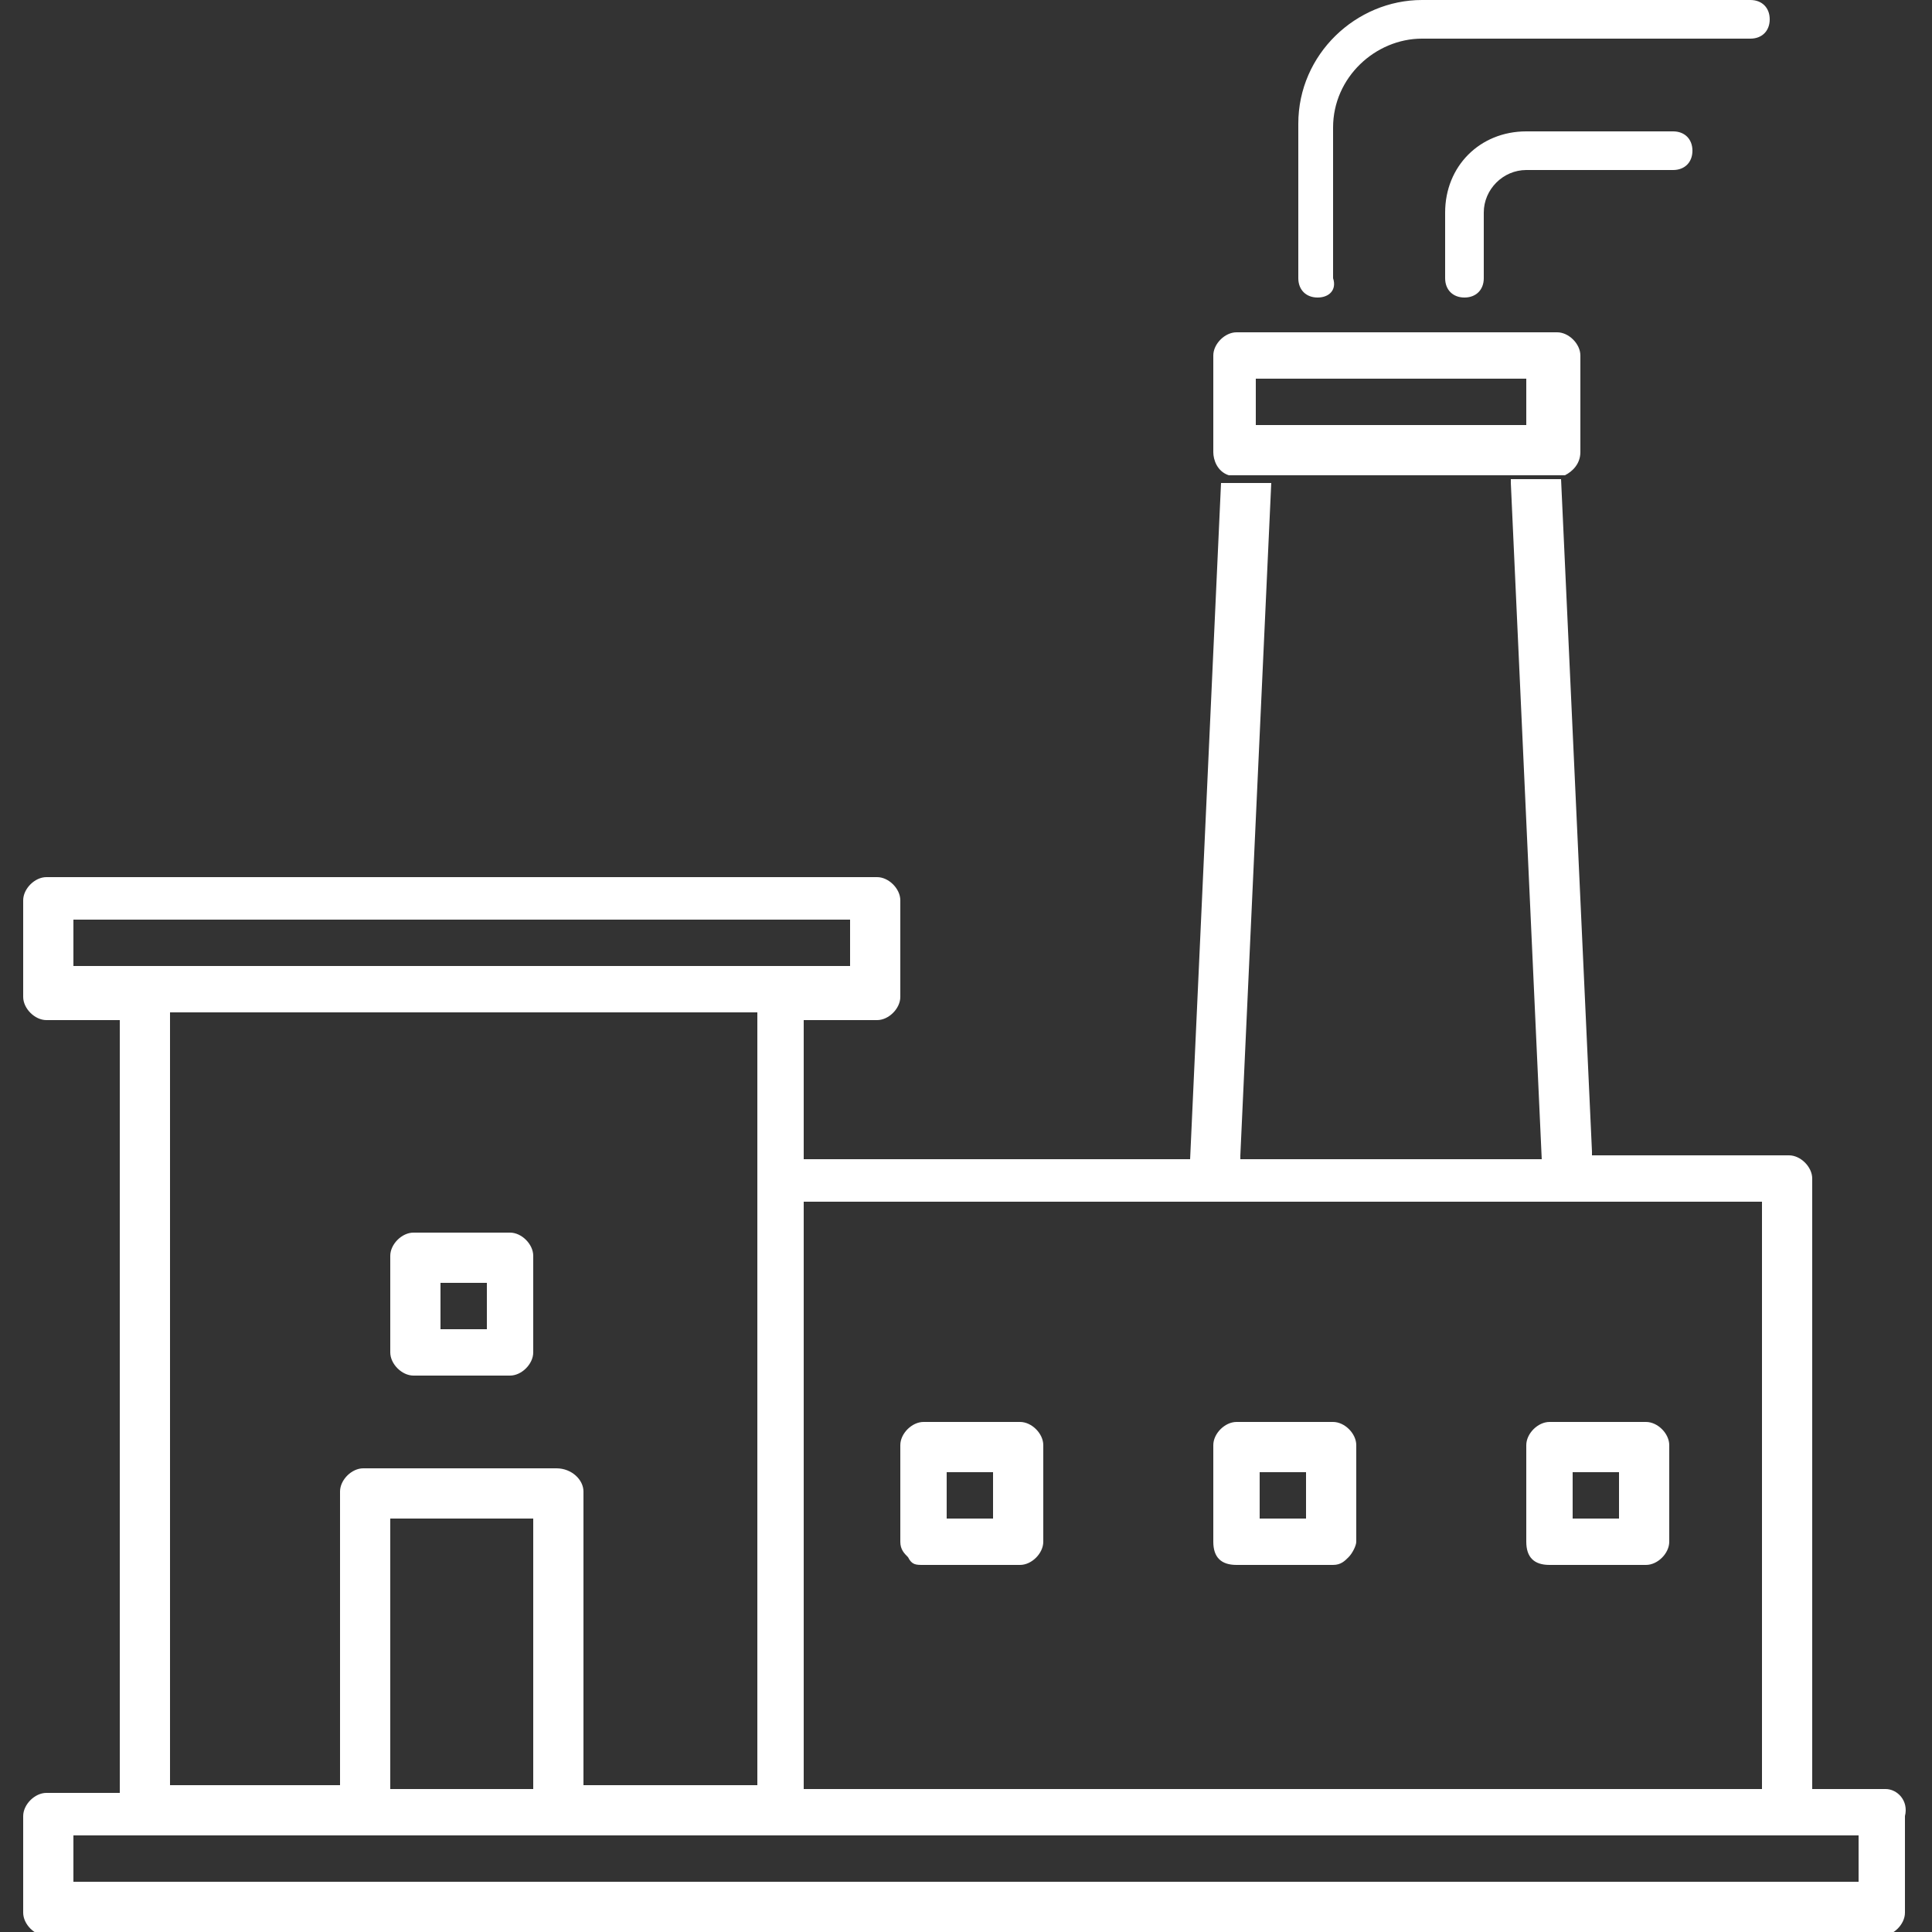 <?xml version="1.0" encoding="utf-8"?>
<!-- Generator: Adobe Illustrator 19.0.0, SVG Export Plug-In . SVG Version: 6.00 Build 0)  -->
<svg version="1.1" id="Layer_1" xmlns="http://www.w3.org/2000/svg" xmlns:xlink="http://www.w3.org/1999/xlink" x="0px" y="0px"
	 viewBox="0 0 50 50" style="enable-background:new 0 0 50 50;" xml:space="preserve">
<rect x="0" y="0" width="50" height="50" fill="#333333" stroke="none"/>
<style type="text/css">
	.st0{fill:#FFFFFF;}
</style>
<g id="XMLID_14765_">
	<path id="XMLID_16844_" class="st0" d="M13.2,31.9h-2.5c-0.3,0-0.6,0.3-0.6,0.6V35c0,0.3,0.3,0.6,0.6,0.6h2.5
		c0.3,0,0.6-0.3,0.6-0.6v-2.5C13.8,32.2,13.5,31.9,13.2,31.9z M12.6,34.4h-1.2v-1.2h1.2V34.4z"/>
	<path id="XMLID_16841_" class="st0" d="M23.9,40.5h2.5c0.3,0,0.6-0.3,0.6-0.6v-2.5c0-0.3-0.3-0.6-0.6-0.6h-2.5
		c-0.3,0-0.6,0.3-0.6,0.6v2.5c0,0.2,0.1,0.3,0.2,0.4C23.6,40.5,23.7,40.5,23.9,40.5z M24.5,38.1h1.2v1.2h-1.2V38.1z"/>
	<path id="XMLID_16838_" class="st0" d="M32,40.5h2.5c0.2,0,0.3-0.1,0.4-0.2c0.1-0.1,0.2-0.3,0.2-0.4v-2.5c0-0.3-0.3-0.6-0.6-0.6H32
		c-0.3,0-0.6,0.3-0.6,0.6v2.5C31.4,40.3,31.6,40.5,32,40.5z M32.6,38.1h1.2v1.2h-1.2V38.1z"/>
	<path id="XMLID_16835_" class="st0" d="M40.1,40.5h2.5c0.3,0,0.6-0.3,0.6-0.6v-2.5c0-0.3-0.3-0.6-0.6-0.6h-2.5
		c-0.3,0-0.6,0.3-0.6,0.6v2.5C39.5,40.3,39.7,40.5,40.1,40.5z M40.7,38.1h1.2v1.2h-1.2V38.1z"/>
	<path id="XMLID_16764_" class="st0" d="M48.8,46.3h-1.9V30.5c0-0.3-0.3-0.6-0.6-0.6h-5.1l0-0.1l-0.8-17.4h-1.3l0,0.1l0.8,17.5h-7.8
		l0-0.1l0.8-17.4h-1.3l0,0l-0.8,17.5h-10v-3.6h1.9c0.3,0,0.6-0.3,0.6-0.6v-2.5c0-0.3-0.3-0.6-0.6-0.6H1.2c-0.3,0-0.6,0.3-0.6,0.6
		v2.5c0,0.3,0.3,0.6,0.6,0.6h1.9v20H1.2c-0.3,0-0.6,0.3-0.6,0.6v2.5c0,0.3,0.3,0.6,0.6,0.6h47.5c0.3,0,0.6-0.3,0.6-0.6v-2.5
		C49.4,46.6,49.1,46.3,48.8,46.3z M45.6,31.1v15.2H20.8V31.1L45.6,31.1z M1.9,25v-1.2H22V25H1.9z M14.4,38h-5
		c-0.3,0-0.6,0.3-0.6,0.6v7.6H4.4v-20h15.2v20h-4.5v-7.6C15.1,38.3,14.8,38,14.4,38z M13.8,39.3v7h-3.7v-7H13.8z M48.1,48.7H1.9
		v-1.2h46.2V48.7z"/>
	<path id="XMLID_16761_" class="st0" d="M39.1,12.3h1.3l0,0l0.1,0c0.2-0.1,0.4-0.3,0.4-0.6V9.2c0-0.3-0.3-0.6-0.6-0.6h-8.3
		c-0.3,0-0.6,0.3-0.6,0.6v2.5c0,0.2,0.1,0.5,0.4,0.6l0.1,0l0,0h1.3H39.1z M32.5,9.8h7V11h-7V9.8z"/>
	<g id="XMLID_16865_">
		<path id="XMLID_14845_" class="st0" d="M34.1,7.7c-0.3,0-0.5-0.2-0.5-0.5V3.2c0-1.8,1.5-3.2,3.2-3.2h8.5c0.3,0,0.5,0.2,0.5,0.5
			S45.6,1,45.3,1h-8.5c-1.2,0-2.3,1-2.3,2.3v3.9C34.6,7.5,34.4,7.7,34.1,7.7z"/>
	</g>
	<g id="XMLID_16871_">
		<path id="XMLID_14832_" class="st0" d="M37.9,7.7c-0.3,0-0.5-0.2-0.5-0.5V5.5c0-1.2,0.9-2.1,2.1-2.1h3.8c0.3,0,0.5,0.2,0.5,0.5
			s-0.2,0.5-0.5,0.5h-3.8c-0.6,0-1.1,0.5-1.1,1.1v1.7C38.4,7.5,38.2,7.7,37.9,7.7z"/>
	</g>
</g>
</svg>
